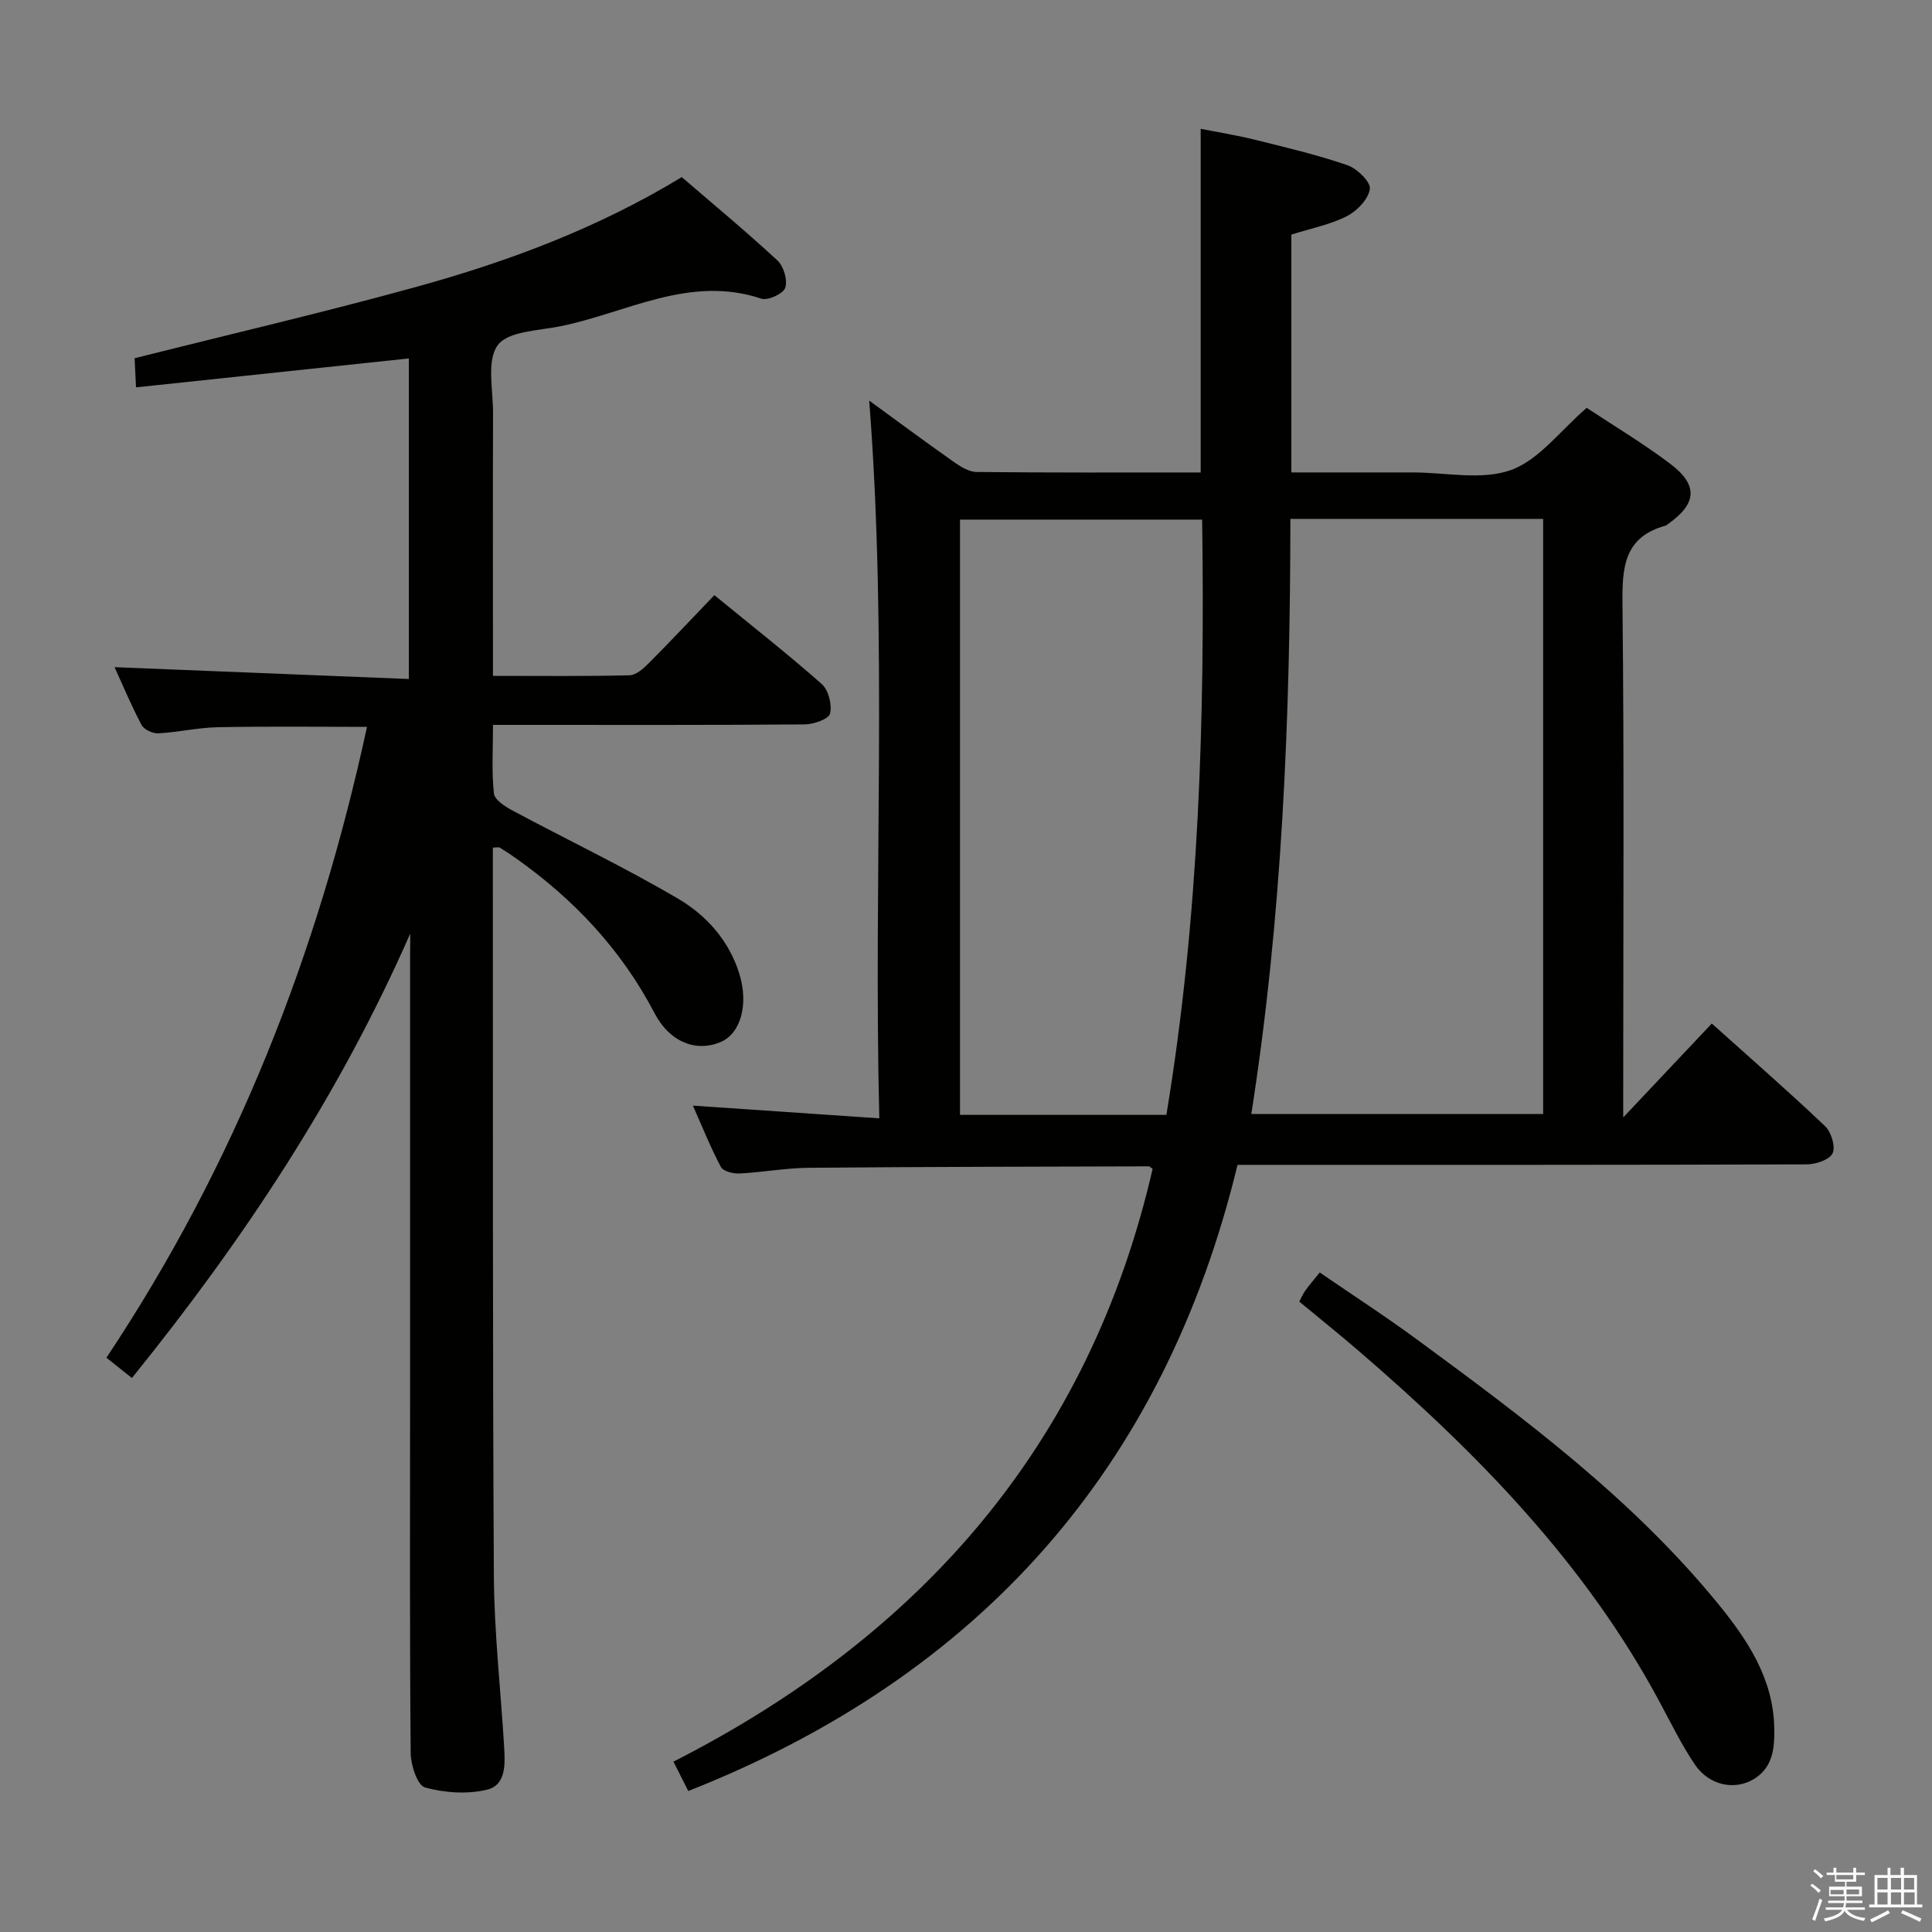 <svg enable-background="new 0 0 400 400" viewBox="0 0 400 400" xmlns="http://www.w3.org/2000/svg"><rect x="0" y="0" width="400" height="400" fill="#808080" stroke="none"/><path d="m374.8 390.4.4-.4c.7.5 1.3 1 1.8 1.4l-.5.5c-.5-.6-1.1-1.1-1.7-1.5zm1 7.3-.6-.3c.5-1.4 1.1-2.8 1.5-4.3.2.1.4.2.6.3-.5 1.3-1 2.8-1.5 4.3zm-.4-10.3.4-.4c.4.3 1 .8 1.7 1.4l-.5.5c-.4-.5-1-1-1.6-1.5zm2.5.3h1.7v-1h.6v1h3.5v-1h.6v1h1.8v.5h-1.8v1.4h-2v1h3.2v2h-3.2v.9h3.3v.5h-3.4c0 .3-.1.6-.1.9h4v.5h-3.7c.7.9 1.9 1.5 3.8 1.7-.1.2-.2.4-.3.6-2.1-.4-3.5-1.1-4-2.1-.4 1-1.8 1.7-4 2.2-.1-.2-.2-.4-.3-.6 2.1-.4 3.4-1 3.8-1.8h-3.4v-.5h3.6c.1-.3.1-.6.2-.9h-3.3v-.5h3.4c0-.3 0-.6 0-.9h-3.2v-2h3.3v-1h-2.1v-1.4h-1.7v-.5zm1.1 3.5v1h2.7c0-.3 0-.4 0-.4 0-.1 0-.2 0-.2 0-.1 0-.2 0-.3h-2.7zm1.2-3v.9h3.5v-.9zm4.7 3h-2.6v.6.4h2.6z" fill="#fafafb"/><path d="m393.6 386.7h.6v1.5h2.7v6.1h1.1v.6h-11v-.6h1.1v-6.1h2.7v-1.5h.6v1.5h2.1v-1.5zm-2.7 8.8.4.6c-1.2.6-2.5 1.3-3.8 1.9-.1-.2-.2-.4-.3-.6 1.2-.6 2.5-1.2 3.7-1.9zm-2.2-6.7v2.4h2.1v-2.4zm0 3v2.5h2.1v-2.5zm2.8-3v2.4h2.1v-2.4zm0 3v2.5h2.1v-2.5zm6 6.1c-1.4-.7-2.7-1.3-3.9-1.8l.3-.6c1.5.6 2.7 1.2 3.9 1.7zm-1.2-9.1h-2.1v2.4h2.1zm-2.1 3v2.5h2.2v-2.5z" fill="#fafafb"/><g fill="#010100"><path d="m142.5 370.81c-.91-1.81-1.8-3.57-3.07-6.08 51.42-26.18 86.12-65.85 99.21-122.73-.51-.35-.65-.53-.78-.52-23.47.07-46.94.09-70.4.3-4.8.04-9.59.94-14.4 1.18-1.29.06-3.33-.46-3.81-1.36-2.09-3.91-3.73-8.05-5.79-12.69 12.99.89 25.32 1.73 38.59 2.63-1.24-50.09 1.75-99.3-2.09-148.6 5.62 4.1 11.47 8.44 17.42 12.63 1.43 1.01 3.2 2.13 4.83 2.15 15.32.16 30.64.1 46.38.1 0-23.62 0-46.99 0-71.15 3.64.72 7.48 1.33 11.23 2.26 6.43 1.6 12.89 3.12 19.14 5.27 2 .69 4.85 3.46 4.65 4.92-.28 2.1-2.65 4.57-4.75 5.63-3.49 1.77-7.49 2.55-11.5 3.82v49.24h25.13c6.83 0 14.27 1.68 20.32-.49 5.83-2.09 10.23-8.17 15.7-12.88 5.41 3.59 11.56 7.26 17.25 11.55 5.92 4.46 5.57 8.31-.48 12.55-.14.1-.26.24-.41.28-8.71 2.37-9.04 8.74-8.95 16.4.36 33.33.15 66.66.15 99.99v6.14c6.39-6.77 12.22-12.94 18.34-19.44 8.58 7.7 16.18 14.32 23.47 21.27 1.27 1.21 2.18 4.22 1.54 5.59-.63 1.34-3.46 2.29-5.32 2.3-37 .13-73.99.1-110.99.1-1.99 0-3.98 0-6.89 0-15.19 62.69-53.27 105.78-113.72 129.64zm124.66-263.38c-.04 41.43-1.69 82.37-8.09 123.22h60.42c0-41.22 0-82.09 0-123.22-17.42 0-34.51 0-52.33 0zm-25.67 123.39c6.8-41.14 7.98-82.07 7.4-123.24-16.99 0-33.51 0-50.13 0v123.24z"/><path d="m84.93 193.3c-14.68 33.45-34.49 63.4-57.62 92-1.65-1.31-3.24-2.58-5.28-4.2 26.65-40 43.81-83.64 53.95-130.61-10.42 0-20.64-.13-30.85.07-4.13.08-8.23 1.05-12.37 1.27-1.15.06-2.96-.79-3.46-1.75-2.15-4.06-3.92-8.31-5.58-11.95 20.29.82 40.45 1.63 60.93 2.45 0-22.74 0-44.32 0-66.37-18.69 1.98-37.26 3.95-56.49 5.99-.11-2.33-.21-4.35-.29-6.04 19.7-4.95 39.07-9.46 58.23-14.74 19.08-5.26 37.6-12.15 55.05-22.75 6.62 5.7 13.38 11.29 19.81 17.26 1.29 1.2 2.14 4.05 1.62 5.64-.39 1.22-3.59 2.72-4.94 2.27-14.9-4.99-27.94 2.96-41.68 5.72-4.52.91-10.78 1-12.91 3.91-2.34 3.2-.96 9.21-.97 14-.06 16.16-.02 32.33-.02 48.49v5.97c9.72 0 19 .11 28.27-.12 1.37-.03 2.91-1.41 4.01-2.52 4.46-4.48 8.78-9.09 13.56-14.07 7.76 6.35 15.18 12.17 22.23 18.4 1.4 1.24 2.17 4.28 1.72 6.12-.28 1.14-3.4 2.23-5.25 2.24-19.5.16-38.99.1-58.49.1-1.8 0-3.6 0-6.04 0 0 5-.3 9.64.19 14.19.14 1.34 2.36 2.75 3.92 3.58 11.4 6.1 23.09 11.68 34.22 18.22 5.86 3.44 10.55 8.68 12.68 15.57 1.95 6.31.28 12.33-3.87 14.1-4.99 2.12-10.51.13-13.71-6-6.88-13.16-16.68-23.55-28.68-32.04-1.08-.77-2.19-1.5-3.33-2.2-.22-.14-.61-.02-1.45-.02v4.78c.04 48.66-.07 97.32.21 145.97.07 11.78 1.41 23.55 2.12 35.34.21 3.54.47 7.99-3.52 8.96-4.06.99-8.79.66-12.86-.45-1.56-.43-2.93-4.6-2.96-7.09-.22-23.83-.13-47.66-.13-71.49 0-31.16 0-62.32 0-93.48.03-1.58.03-3.15.03-4.72z"/><path d="m269 269.48c.46-.85.78-1.63 1.26-2.29.77-1.07 1.64-2.08 2.98-3.74 6.79 4.67 13.7 9.14 20.31 14.01 22.25 16.35 44.4 32.88 62.05 54.45 6.13 7.49 11.54 15.56 11.74 25.8.08 4.01-.17 8.12-4.16 10.59-3.98 2.46-9.33 1.39-12.29-2.99-2.77-4.11-4.96-8.63-7.32-13.01-15.44-28.77-37.83-51.57-62.27-72.61-4.03-3.47-8.17-6.79-12.3-10.21z"/></g></svg>